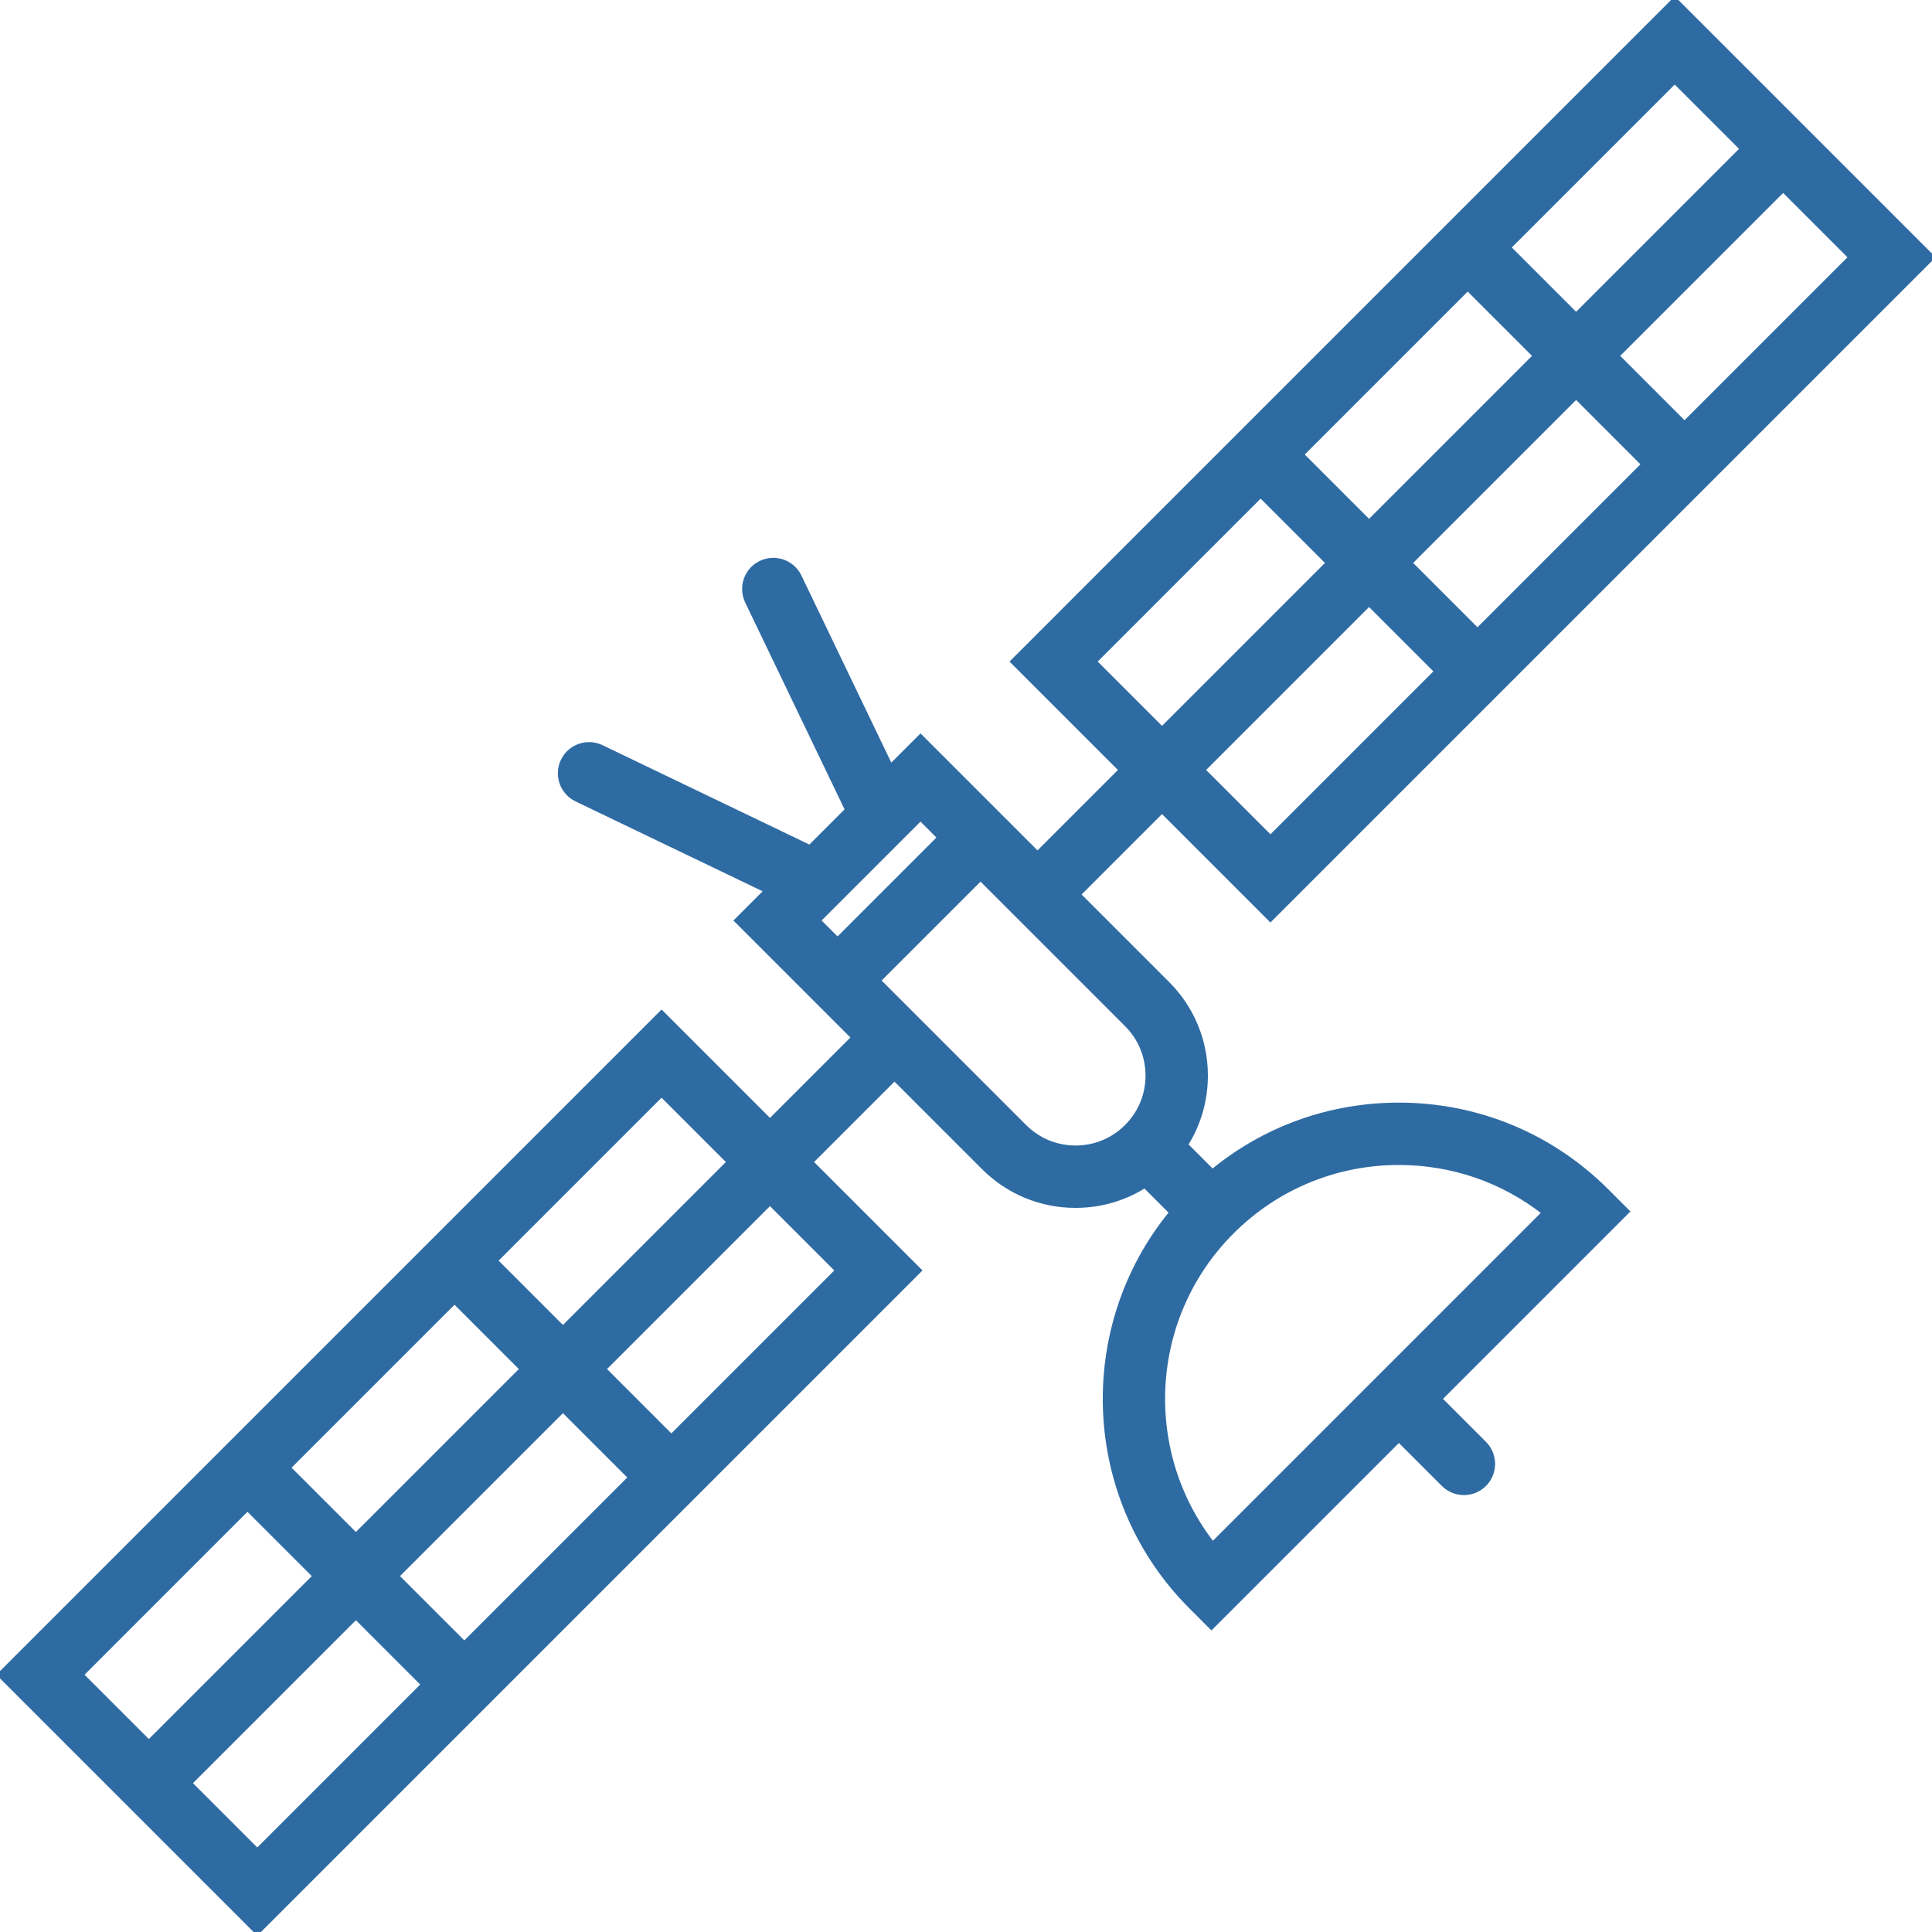 <!DOCTYPE svg PUBLIC "-//W3C//DTD SVG 1.1//EN" "http://www.w3.org/Graphics/SVG/1.1/DTD/svg11.dtd">
<!-- Uploaded to: SVG Repo, www.svgrepo.com, Transformed by: SVG Repo Mixer Tools -->
<svg fill="#2f6ba3" height="89px" width="89px" version="1.1" id="Capa_1" xmlns="http://www.w3.org/2000/svg" xmlns:xlink="http://www.w3.org/1999/xlink" viewBox="0 0 371.703 371.703" xml:space="preserve" stroke="#2f6ba3">
<g id="SVGRepo_bgCarrier" stroke-width="0"/>
<g id="SVGRepo_tracerCarrier" stroke-linecap="round" stroke-linejoin="round"/>
<g id="SVGRepo_iconCarrier"> <path d="M309.087,229.185c-10.671-10.672-24.859-16.549-39.951-16.549c-13.242,0-25.787,4.527-35.873,12.845l-5.225-5.225 c2.504-3.95,3.851-8.53,3.851-13.32c0-6.666-2.596-12.933-7.31-17.645l-17.196-17.196l16.179-16.179l20.86,20.86l127.28-127.279 L322.205,0L194.926,127.28l20.86,20.86l-16.178,16.178l-22.51-22.51l-5.765,5.765l-17.598-36.631 c-1.315-2.736-4.599-3.888-7.339-2.576c-2.738,1.315-3.891,4.602-2.576,7.34l19.27,40.11l-7.272,7.272l-40.11-19.27 c-2.738-1.313-6.024-0.162-7.339,2.576c-1.315,2.738-0.162,6.024,2.576,7.34l36.63,17.598l-5.765,5.765l22.51,22.51l-16.178,16.178 l-20.86-20.859L0,322.206l49.498,49.497l127.279-127.279l-20.86-20.86l16.178-16.178l17.196,17.196 c4.713,4.713,10.979,7.308,17.645,7.308c4.793,0,9.375-1.349,13.326-3.855l5.229,5.229c-18.252,22.173-17.025,55.106,3.694,75.824 l3.889,3.89l36.065-36.065l8.62,8.62c1.073,1.074,2.481,1.611,3.889,1.611s2.815-0.537,3.889-1.611c2.148-2.147,2.148-5.63,0-7.777 l-8.62-8.62l36.061-36.061L309.087,229.185z M231.341,148.139l32.056-32.056l13.082,13.082l-32.056,32.056L231.341,148.139z M303.231,76.249l13.082,13.082l-32.056,32.056l-13.082-13.082L303.231,76.249z M263.397,100.528l-13.082-13.081l32.057-32.057 l13.081,13.082L263.397,100.528z M324.09,81.554l-13.082-13.082l32.056-32.056l13.082,13.082L324.09,81.554z M335.287,28.638 l-32.056,32.056l-13.081-13.082l32.056-32.056L335.287,28.638z M210.482,127.28l32.056-32.056l13.082,13.081l-32.056,32.056 L210.482,127.28z M140.361,223.564l-32.055,32.055l-13.081-13.081l32.055-32.055L140.361,223.564z M68.472,295.453L55.39,282.372 l32.056-32.056l13.081,13.081L68.472,295.453z M108.305,271.175l13.082,13.081l-32.056,32.056l-13.082-13.081L108.305,271.175z M47.612,290.15l13.081,13.081l-32.056,32.056l-13.081-13.081L47.612,290.15z M36.416,343.065l32.056-32.056l13.082,13.081 l-32.056,32.056L36.416,343.065z M161.22,244.423l-32.055,32.055l-13.082-13.081l32.055-32.055L161.22,244.423z M177.098,157.365 l3.771,3.771l-19.733,19.733l-3.771-3.771L177.098,157.365z M206.936,220.889c-3.727,0-7.231-1.451-9.867-4.086l-28.155-28.156 l19.733-19.734l28.156,28.156c2.636,2.635,4.087,6.139,4.087,9.866c0,3.727-1.451,7.231-4.087,9.867 C214.167,219.438,210.663,220.889,206.936,220.889z M233.307,297.187c-13.988-17.84-12.77-43.799,3.655-60.225 c8.595-8.594,20.021-13.326,32.174-13.326c10.301,0,20.079,3.4,28.053,9.669L233.307,297.187z"/> </g>
</svg>